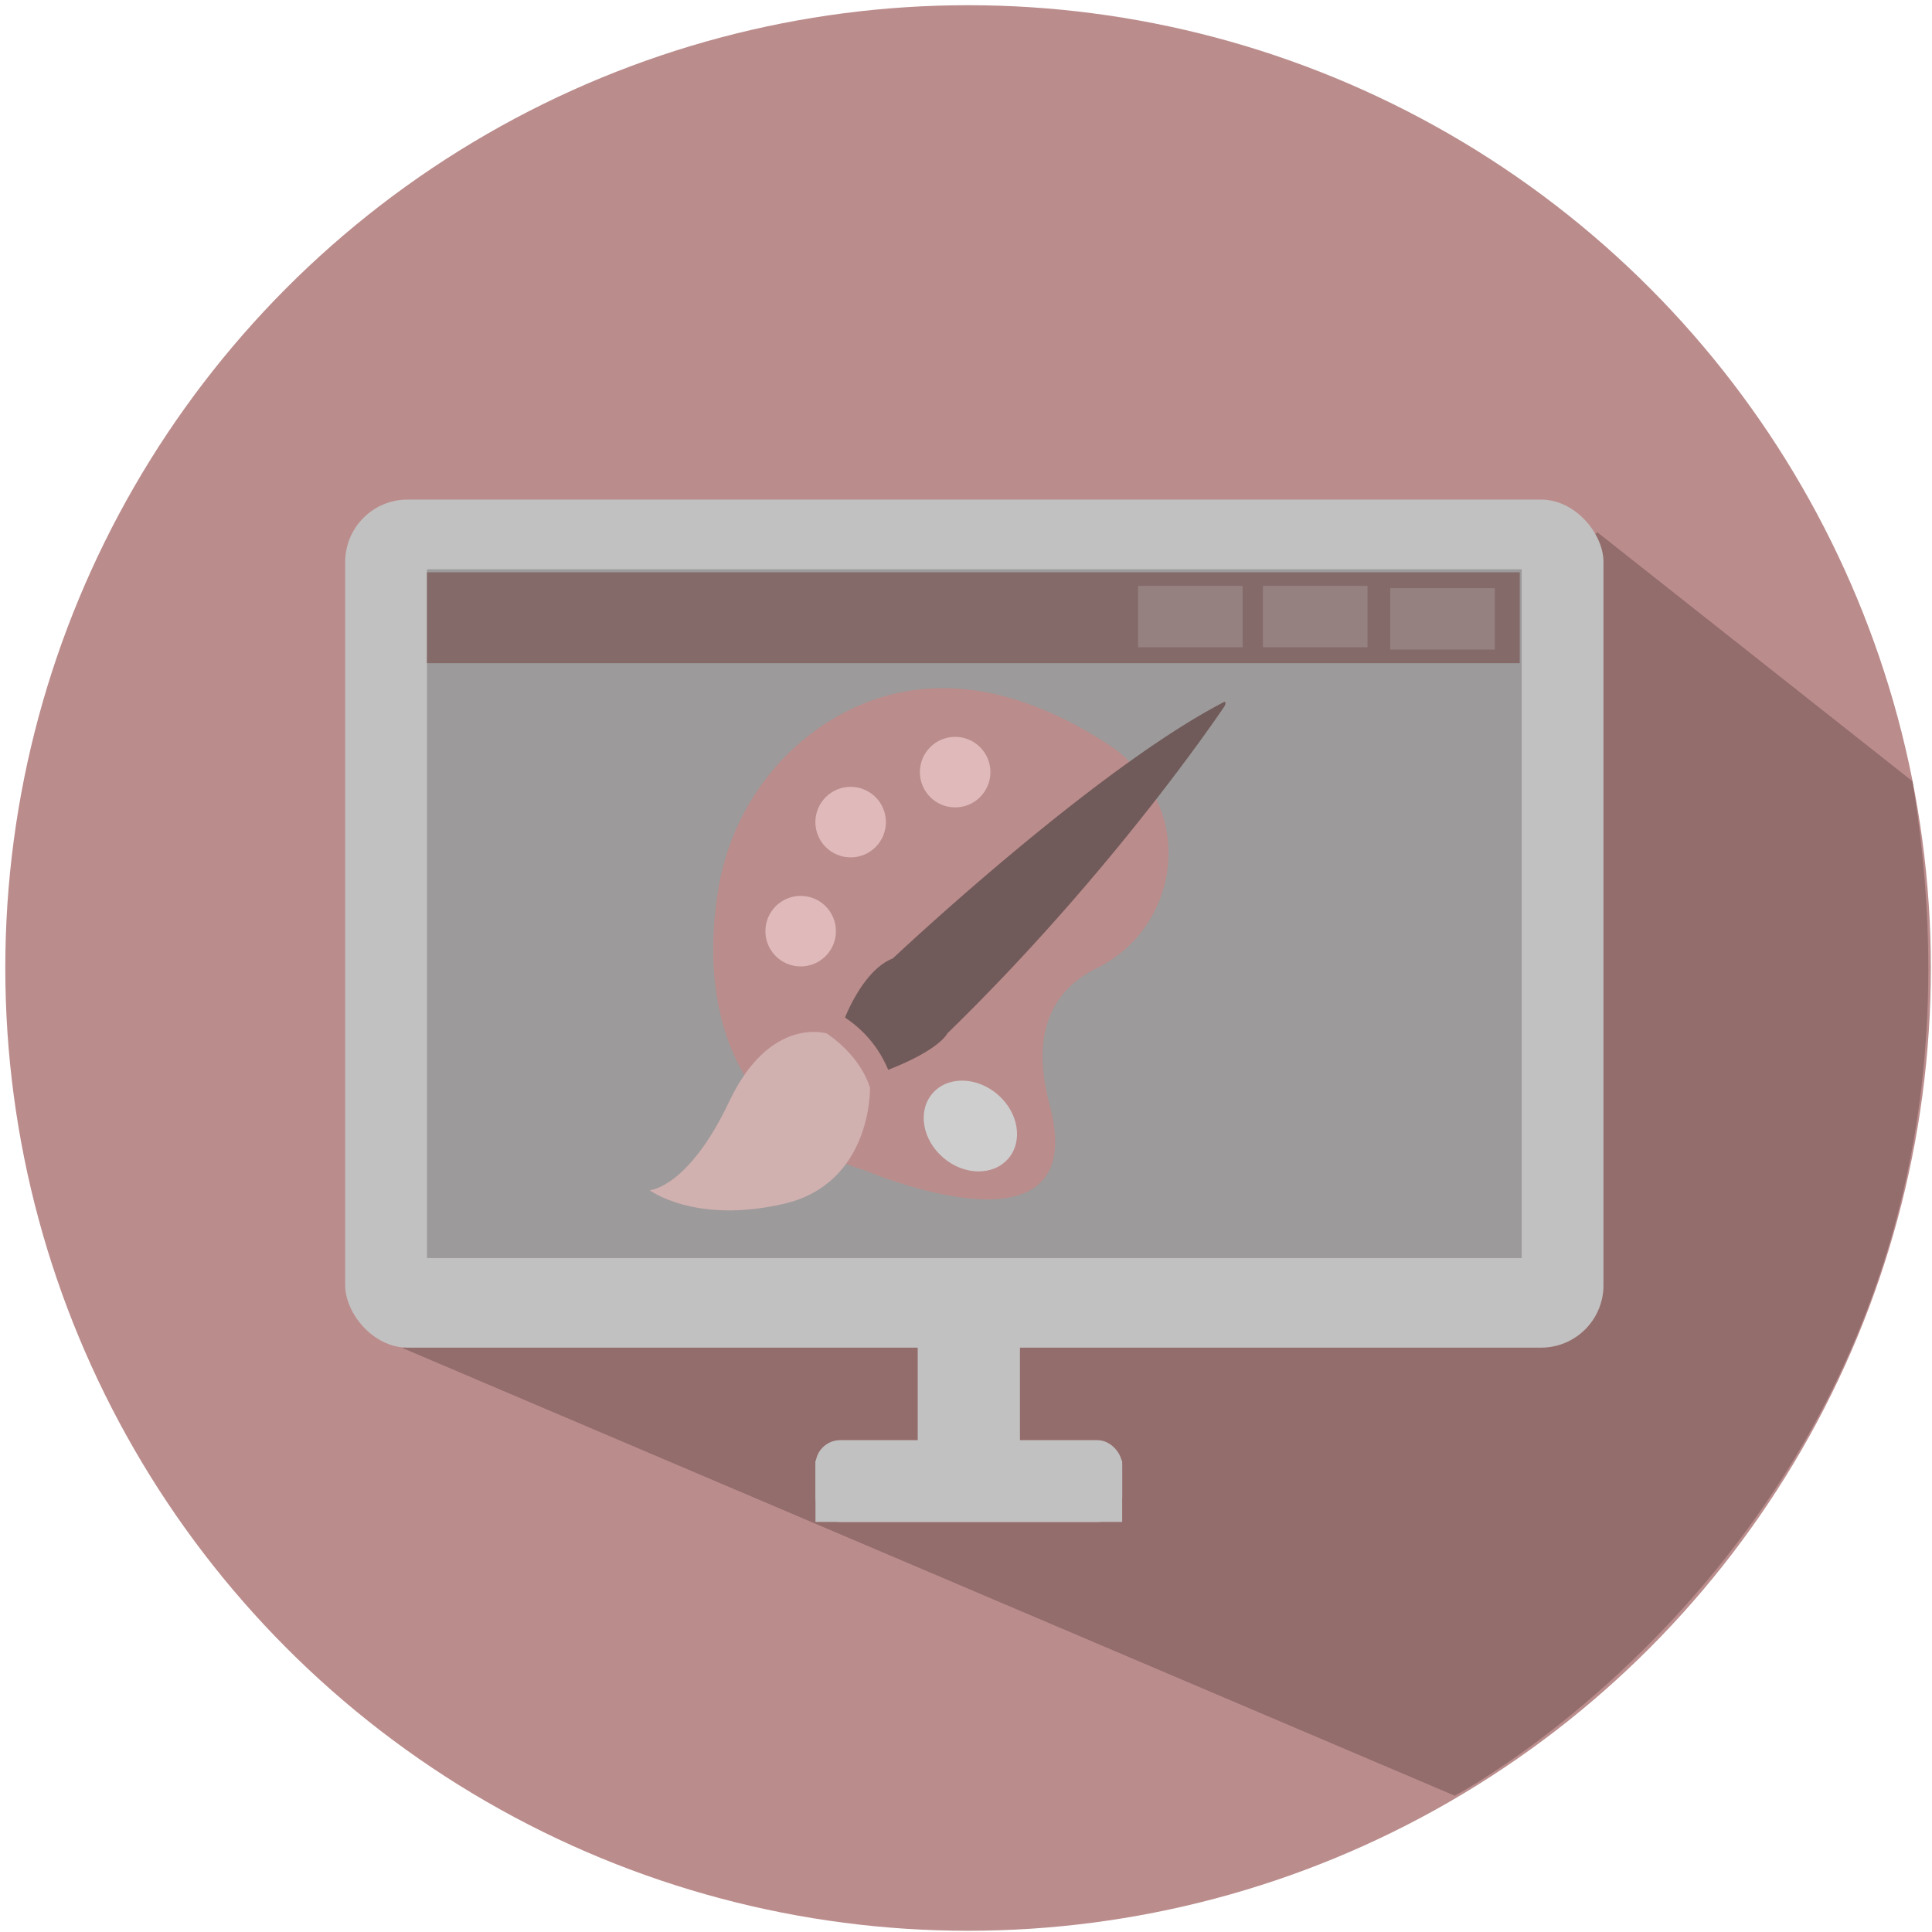 <svg id="Layer_1" data-name="Layer 1" xmlns="http://www.w3.org/2000/svg" width="300mm" height="300mm" viewBox="0 0 850.39 850.39">
  <defs>
    <style>
      .cls-1 {
        fill: #bb8c8c;
      }

      .cls-2 {
        fill: #936c6c;
      }

      .cls-3 {
        fill: #c2c1c1;
      }

      .cls-4 {
        fill: #9c9a9a;
      }

      .cls-5 {
        fill: #856a6a;
      }

      .cls-6 {
        fill: #968181;
      }

      .cls-7 {
        fill: #e0baba;
      }

      .cls-8 {
        fill: #cfcece;
      }

      .cls-9 {
        fill: #715a5a;
      }

      .cls-10 {
        fill: #d1b0b0;
      }
    </style>
  </defs>
  <circle class="cls-1" cx="426.11" cy="426.07" r="423.78"/>
  <path class="cls-2" d="M177.26,593.39l463.06,197S893.6,656.81,841.77,343.86L703.13,234.32Z"/>
  <g>
    <rect class="cls-3" x="151.94" y="219.9" width="553.85" height="373.28" rx="27.45"/>
    <rect class="cls-4" x="187.94" y="250.6" width="481.85" height="303.16"/>
  </g>
  <rect class="cls-3" x="403.94" y="588.9" width="45" height="54"/>
  <rect class="cls-3" x="358.94" y="633.9" width="135" height="36" rx="10.89"/>
  <rect class="cls-3" x="358.94" y="642.9" width="135" height="27"/>
  <rect class="cls-5" x="187.94" y="251.9" width="481" height="40"/>
  <rect class="cls-6" x="611.94" y="258.9" width="46" height="27"/>
  <rect class="cls-6" x="555.94" y="257.9" width="46" height="27"/>
  <rect class="cls-6" x="500.94" y="257.9" width="46" height="27"/>
  <g>
    <path class="cls-1" d="M380.51,515.06s-79.76-19.94-64.67-121.67c4.61-31.11,22.13-59,48.76-75.71,27.44-17.22,68.45-25.47,123,9.85A59.52,59.52,0,0,1,502,340.67c.17.22.35.43.52.66,22,28.21,12.11,69.21-20,84.95-16.32,8-29.91,24.82-20.52,60C481.17,558.2,380.51,515.06,380.51,515.06Z"/>
    <circle class="cls-7" cx="352.42" cy="409.86" r="15.52"/>
    <circle class="cls-7" cx="374.42" cy="361.86" r="15.52"/>
    <circle class="cls-7" cx="420.42" cy="339.86" r="15.52"/>
    <ellipse class="cls-8" cx="427.12" cy="495.65" rx="18.36" ry="22" transform="translate(-227.17 498.4) rotate(-49.49)"/>
  </g>
  <g>
    <path class="cls-9" d="M371.94,447.9s8-21,21-26c0,0,88-83,146-113,0,0,1,0,0,2,0,0-48,72-122,144,0,0-3,7-26,16A50.6,50.6,0,0,0,371.94,447.9Z"/>
    <path class="cls-10" d="M363.94,454.9s-25-8-43,30-35,39-35,39,20,15,59,6,38-51,38-51S379.94,465.9,363.94,454.9Z"/>
  </g>
</svg>
